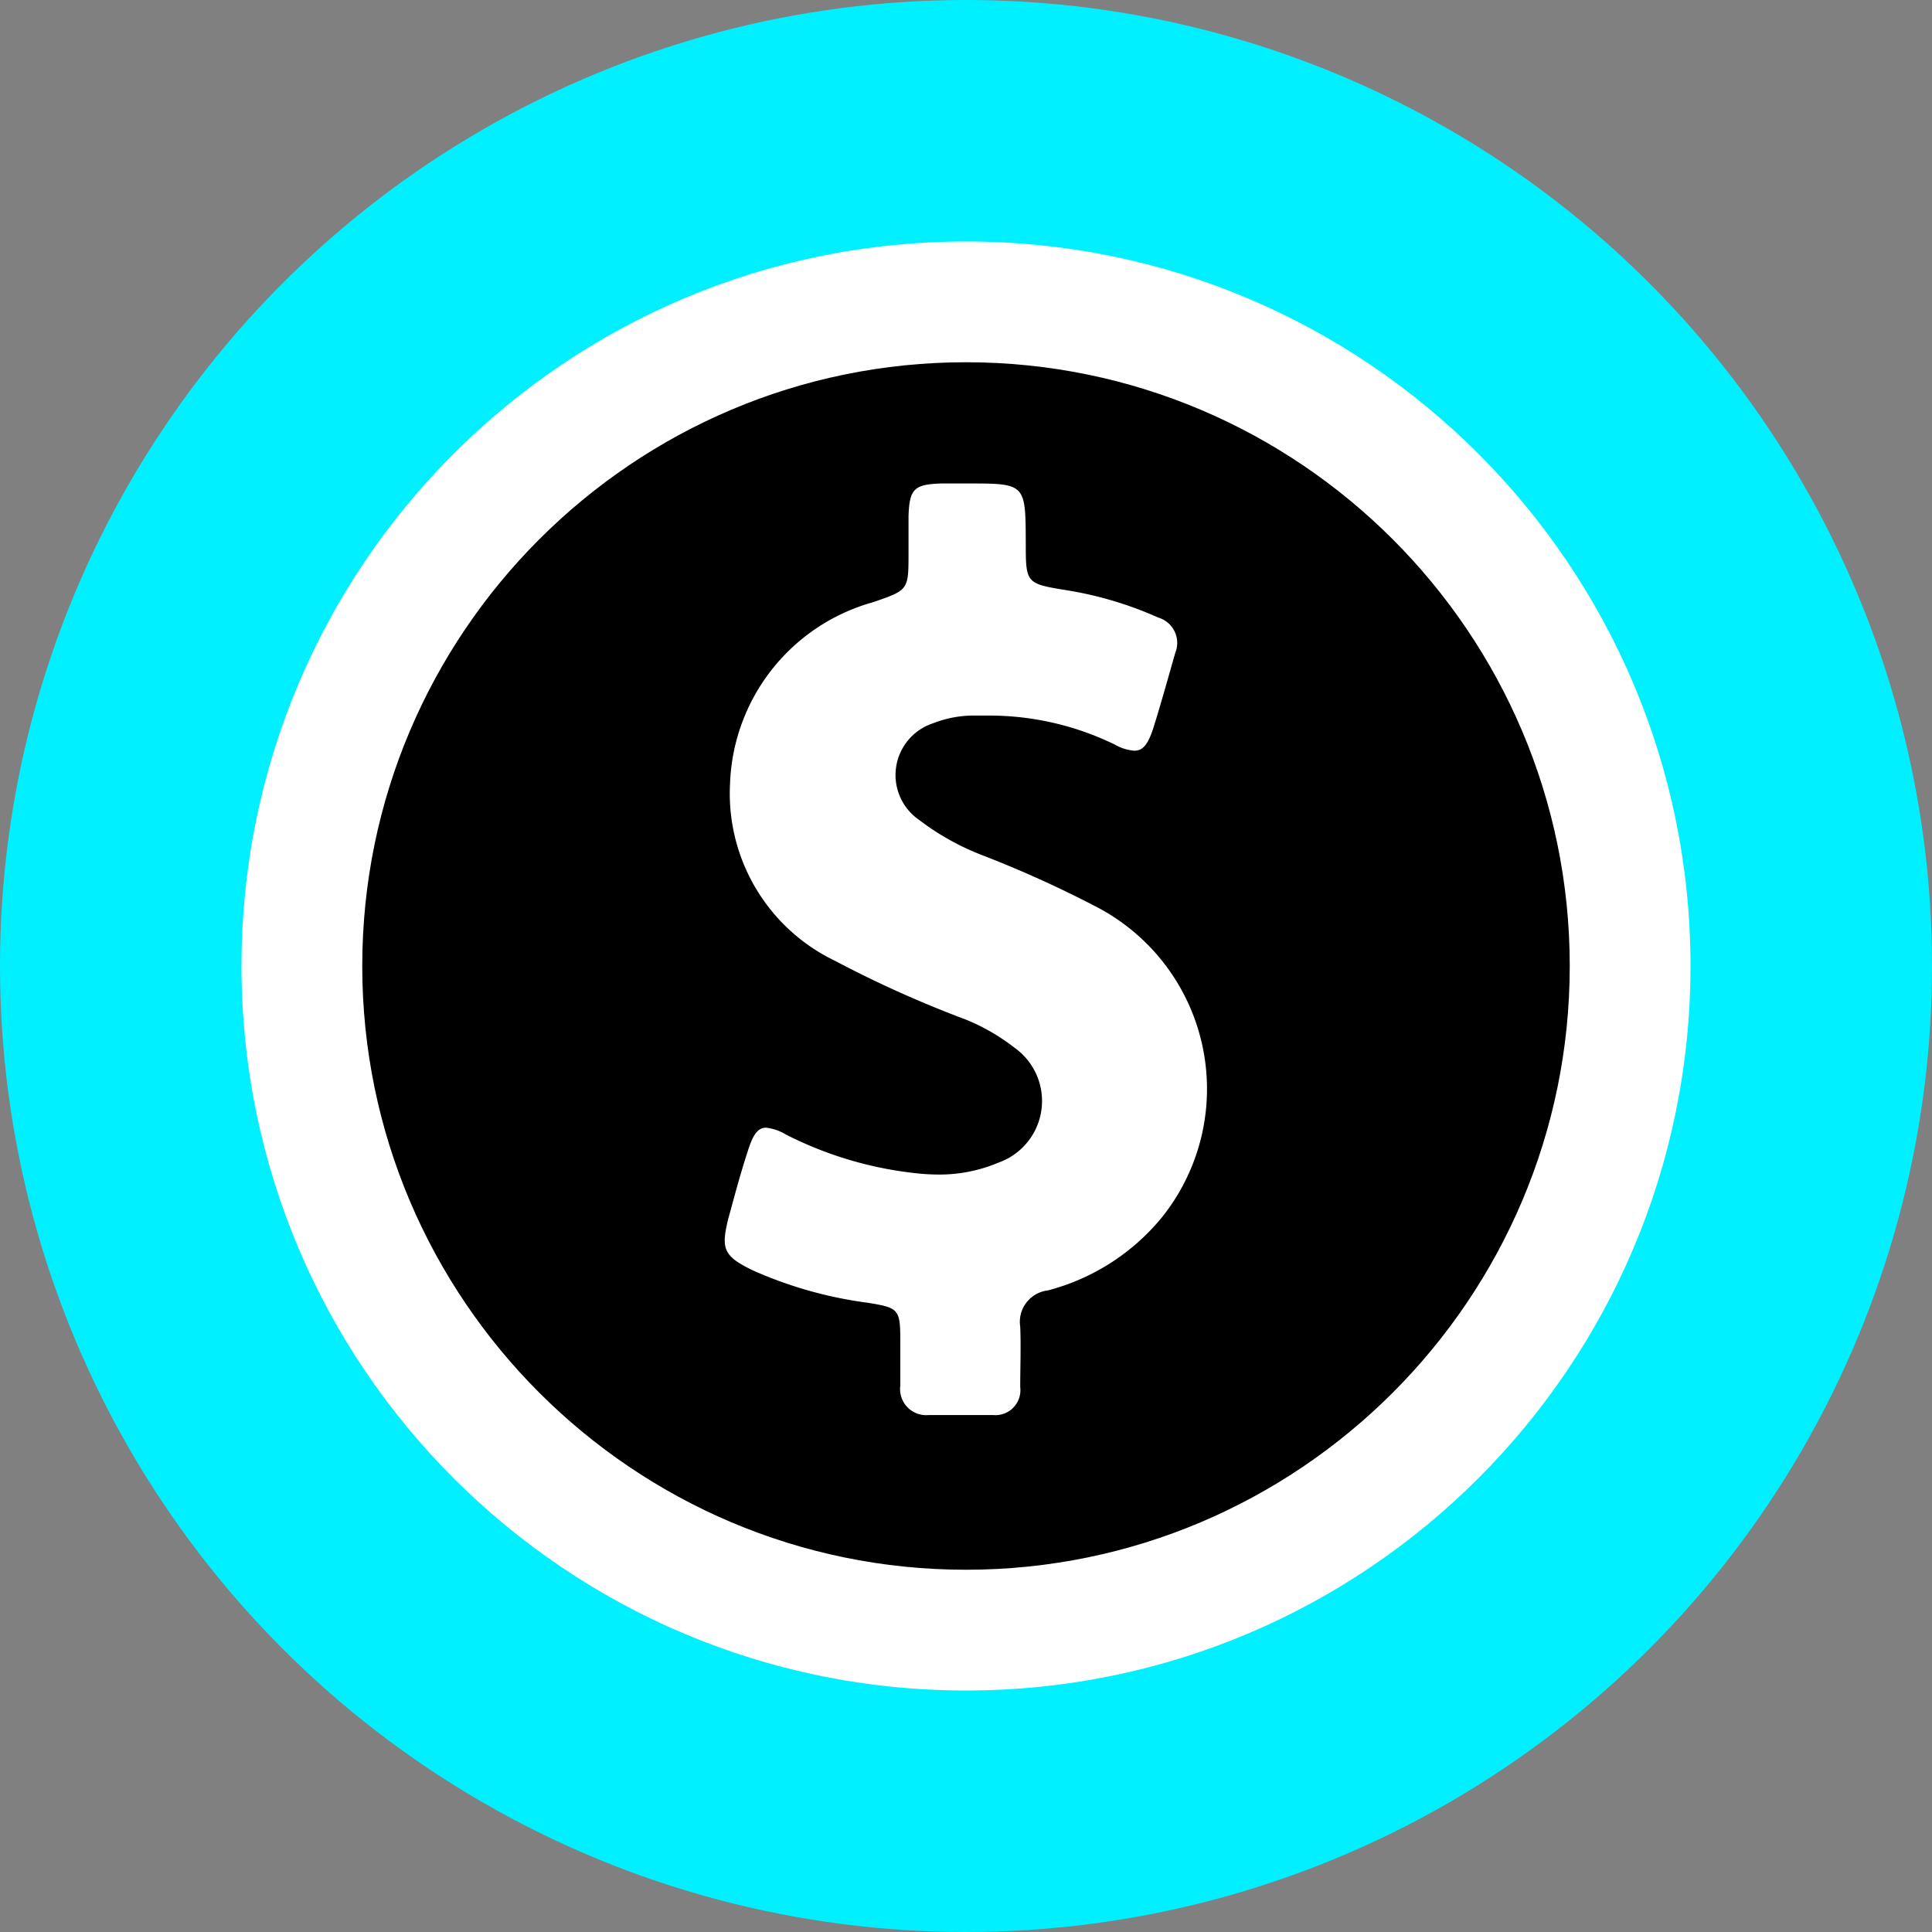 <svg id="icon_usd" xmlns="http://www.w3.org/2000/svg" width="16" height="16" viewBox="0 0 16 16">
  <rect x="0" y="0" width="16" height="16" fill="#808080" stroke="none"/>
  <circle id="타원_66" data-name="타원 66" cx="8" cy="8" r="8" fill="#00f0ff"/>
  <g id="패스_2046" data-name="패스 2046" transform="translate(2 2)">
    <path d="M 6 11.5 C 2.967 11.5 0.5 9.033 0.5 6 C 0.5 2.967 2.967 0.5 6 0.5 C 9.033 0.5 11.5 2.967 11.5 6 C 11.5 9.033 9.033 11.5 6 11.5 Z" stroke="none"/>
    <path d="M 6 1 C 3.243 1 1 3.243 1 6 C 1 8.757 3.243 11 6 11 C 8.757 11 11 8.757 11 6 C 11 3.243 8.757 1 6 1 M 6 0 C 9.314 0 12 2.686 12 6 C 12 9.314 9.314 12 6 12 C 2.686 12 0 9.314 0 6 C 0 2.686 2.686 0 6 0 Z" stroke="none" fill="#fff"/>
  </g>
  <g id="그룹_638" data-name="그룹 638" transform="translate(6 4.4)">
    <g id="그룹_636" data-name="그룹 636" transform="translate(0 -0.4)">
      <path id="패스_2045" data-name="패스 2045" d="M8.787,8.612a1.815,1.815,0,0,1-.941.6.262.262,0,0,0-.228.3c.007.167,0,.332,0,.5a.207.207,0,0,1-.223.232c-.1,0-.19,0-.286,0s-.167,0-.251,0A.216.216,0,0,1,6.625,10c0-.121,0-.244,0-.365,0-.269-.012-.279-.269-.321A3.423,3.423,0,0,1,5.4,9.044c-.237-.116-.262-.174-.2-.425.051-.186.1-.372.16-.555.042-.135.081-.2.153-.2a.407.407,0,0,1,.167.058,3.1,3.1,0,0,0,1.064.318,1.7,1.7,0,0,0,.188.012,1.255,1.255,0,0,0,.509-.1.541.541,0,0,0,.13-.95,1.7,1.7,0,0,0-.4-.232,9.3,9.3,0,0,1-1.087-.488,1.537,1.537,0,0,1-.869-1.47A1.619,1.619,0,0,1,6.4,3.512c.29-.1.293-.1.293-.4,0-.1,0-.2,0-.309.007-.228.044-.267.272-.274h.265c.432,0,.432.019.434.485,0,.344,0,.344.344.4a3.024,3.024,0,0,1,.752.225.219.219,0,0,1,.142.293c-.06.209-.118.42-.183.627-.042.125-.081.183-.156.183a.373.373,0,0,1-.158-.049,2.375,2.375,0,0,0-1.052-.242c-.046,0-.1,0-.142,0a.937.937,0,0,0-.318.065.451.451,0,0,0-.111.8,2.1,2.1,0,0,0,.518.29,9.339,9.339,0,0,1,.945.427A1.7,1.7,0,0,1,8.787,8.612Z" transform="translate(-5.169 -2.525)" fill="#fff"/>
    </g>
  </g>
</svg>
